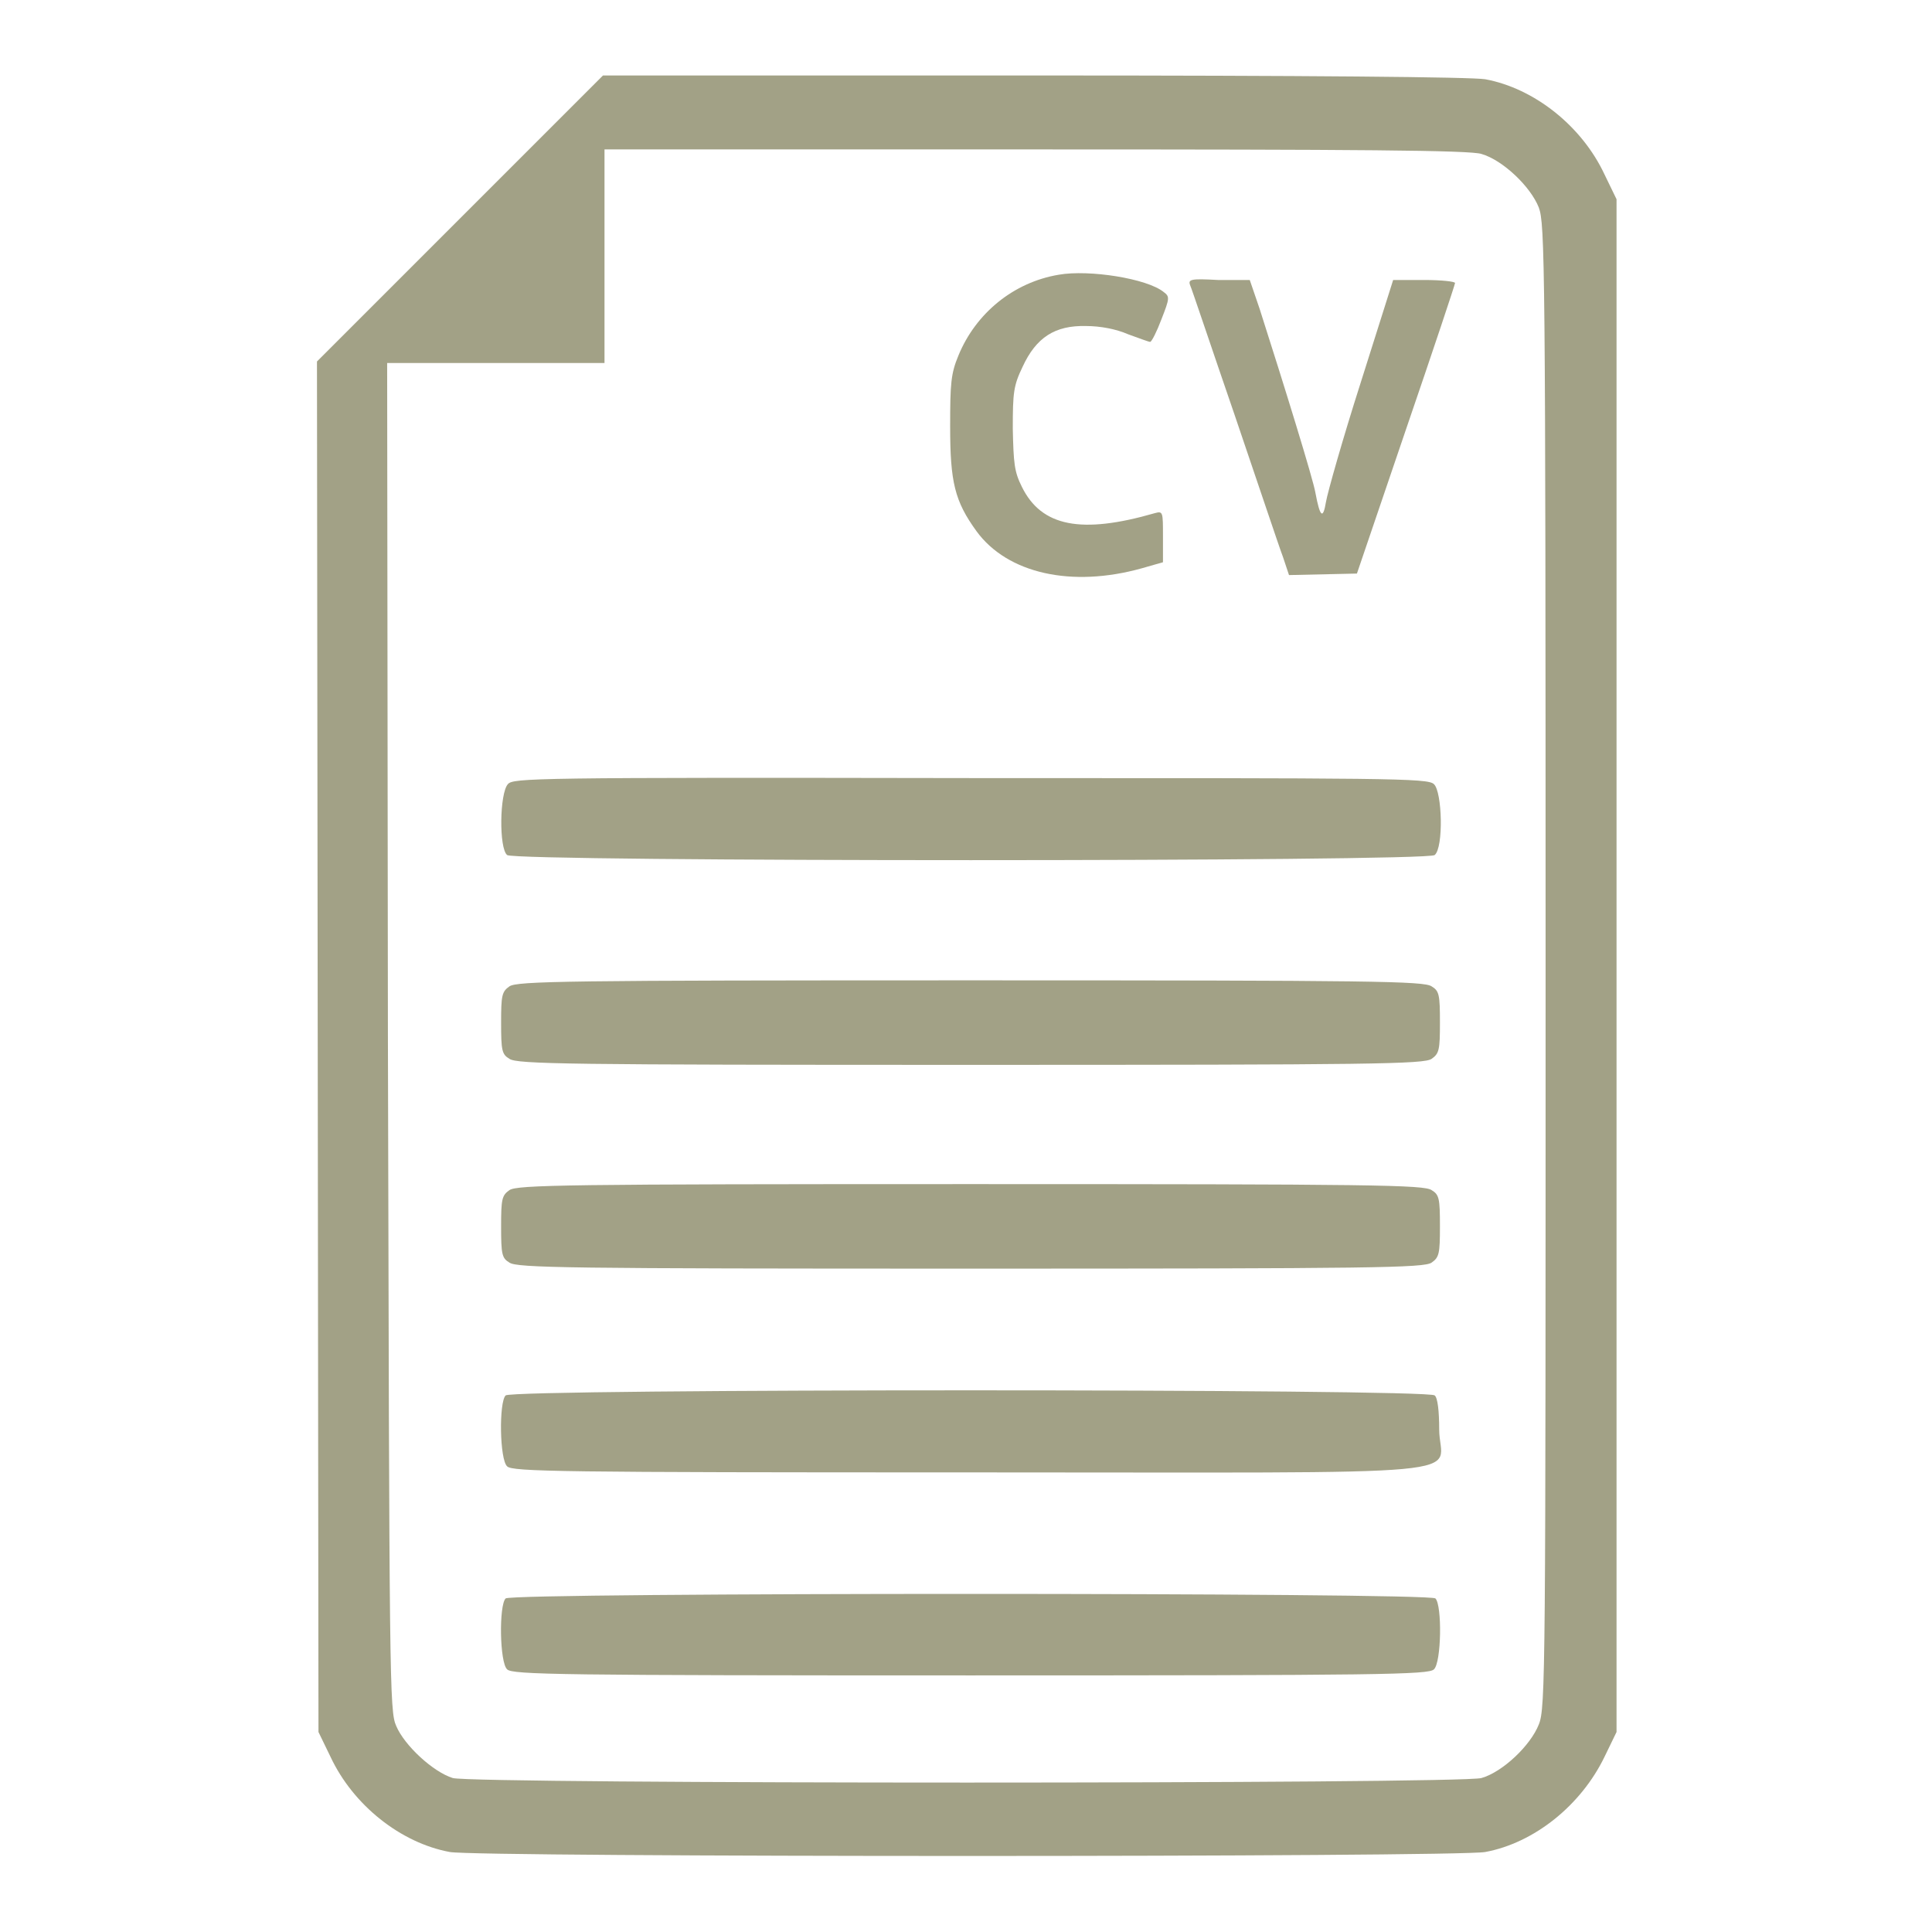 <?xml version="1.0" encoding="utf-8"?>
<!-- Svg Vector Icons : http://www.onlinewebfonts.com/icon -->
<!DOCTYPE svg PUBLIC "-//W3C//DTD SVG 1.1//EN" "http://www.w3.org/Graphics/SVG/1.1/DTD/svg11.dtd">
<svg version="1.1" xmlns="http://www.w3.org/2000/svg" xmlns:xlink="http://www.w3.org/1999/xlink" x="0px" y="0px" viewBox="0 0 256 256" enable-background="new 0 0 256 256" xml:space="preserve">
<g><g><g><path fill="#a2a186" d="M60.9,29L42,47.9l0.1,90.8l0.1,90.8l1.6,3.3c3,6.4,9.3,11.4,15.8,12.6c3.6,0.7,133.6,0.7,137.2,0c6.5-1.2,12.7-6.2,15.8-12.6l1.6-3.3V128V26.4l-1.6-3.3c-3-6.4-9.3-11.4-15.8-12.6C195,10.2,173.2,10,137,10H79.9L60.9,29z M196.3,20.4c2.8,0.8,6.5,4.3,7.6,7.1c0.8,2.2,0.9,6.7,0.9,100.5c0,93.8,0,98.3-0.9,100.5c-1.1,2.8-4.8,6.3-7.6,7.1c-2.8,0.8-133.5,0.8-136.3,0c-2.6-0.8-6.4-4.3-7.5-6.9c-0.9-2-0.9-5.5-1.1-91.4l-0.1-89.2h14.4h14.4V34V19.8h57.1C179.9,19.8,194.8,19.9,196.3,20.4z"/><path fill="#a2a186" d="M140.3,36.4c-6,1-11,5.1-13.3,10.7c-1,2.4-1.1,3.7-1.1,9.4c0,7.4,0.6,9.9,3.5,13.9c4.1,5.6,12.6,7.5,21.9,4.9l2.8-0.8v-3.4c0-3.3,0-3.4-1.1-3.1c-9.7,2.8-15,1.8-17.6-3.5c-1-2-1.1-3.1-1.2-7.7c0-4.8,0.1-5.7,1.3-8.2c1.8-3.9,4.3-5.5,8.4-5.4c1.9,0,4,0.4,5.6,1.1c1.4,0.5,2.7,1,2.9,1s0.9-1.4,1.5-3c1.1-2.8,1.1-3,0.3-3.6C152,36.9,144.3,35.7,140.3,36.4z"/><path fill="#a2a186" d="M157.7,37.8c0.2,0.4,2.8,8.2,5.9,17.2c3.1,9.1,5.9,17.5,6.4,18.8l0.8,2.4l4.5-0.1l4.5-0.1l6.5-19.1c3.6-10.5,6.5-19.2,6.5-19.4c0-0.2-1.8-0.4-4.1-0.4h-4.1l-4.3,13.6c-2.4,7.5-4.4,14.6-4.6,15.8c-0.4,2.4-0.8,2-1.4-1.2c-0.3-1.8-4.1-14.1-7.4-24.4l-1.3-3.8h-4.2C157.8,36.9,157.4,37,157.7,37.8z"/><path fill="#a2a186" d="M67.3,103.9c-1.1,1.2-1.2,8.5-0.1,9.4c1.1,0.9,121.8,0.9,122.9,0c1.2-1,1-8.4-0.1-9.4c-0.8-0.8-5.8-0.8-61.4-0.8C70.5,103,68,103.1,67.3,103.9z"/><path fill="#a2a186" d="M67.5,130.7c-1,0.7-1.1,1.2-1.1,4.8c0,3.7,0.1,4.2,1.1,4.8c1,0.7,7.6,0.8,61.1,0.8c53.5,0,60.1-0.1,61.1-0.8c1-0.7,1.1-1.2,1.1-4.8c0-3.7-0.1-4.2-1.1-4.8c-1-0.7-7.6-0.8-61.1-0.8C75.1,129.9,68.5,130,67.5,130.7z"/><path fill="#a2a186" d="M67.5,157.7c-1,0.7-1.1,1.2-1.1,4.8c0,3.7,0.1,4.2,1.1,4.8c1,0.7,7.6,0.8,61.1,0.8c53.5,0,60.1-0.1,61.1-0.8c1-0.7,1.1-1.2,1.1-4.8c0-3.7-0.1-4.2-1.1-4.8c-1-0.7-7.6-0.8-61.1-0.8C75.1,156.9,68.5,157,67.5,157.7z"/><path fill="#a2a186" d="M67,184.9c-0.9,0.9-0.8,8.5,0.2,9.4c0.7,0.7,6.9,0.8,61.3,0.8c70,0,62.2,0.7,62.2-5.7c0-2.4-0.2-4.2-0.6-4.5C189.4,184,67.9,184,67,184.9z"/><path fill="#a2a186" d="M67,211.8c-0.9,0.9-0.8,8.5,0.2,9.4c0.7,0.7,6.9,0.8,61.4,0.8c54.5,0,60.7-0.1,61.4-0.8c1-0.9,1.1-8.5,0.2-9.4C189.4,211,67.9,211,67,211.8z"/></g></g></g>
</svg>